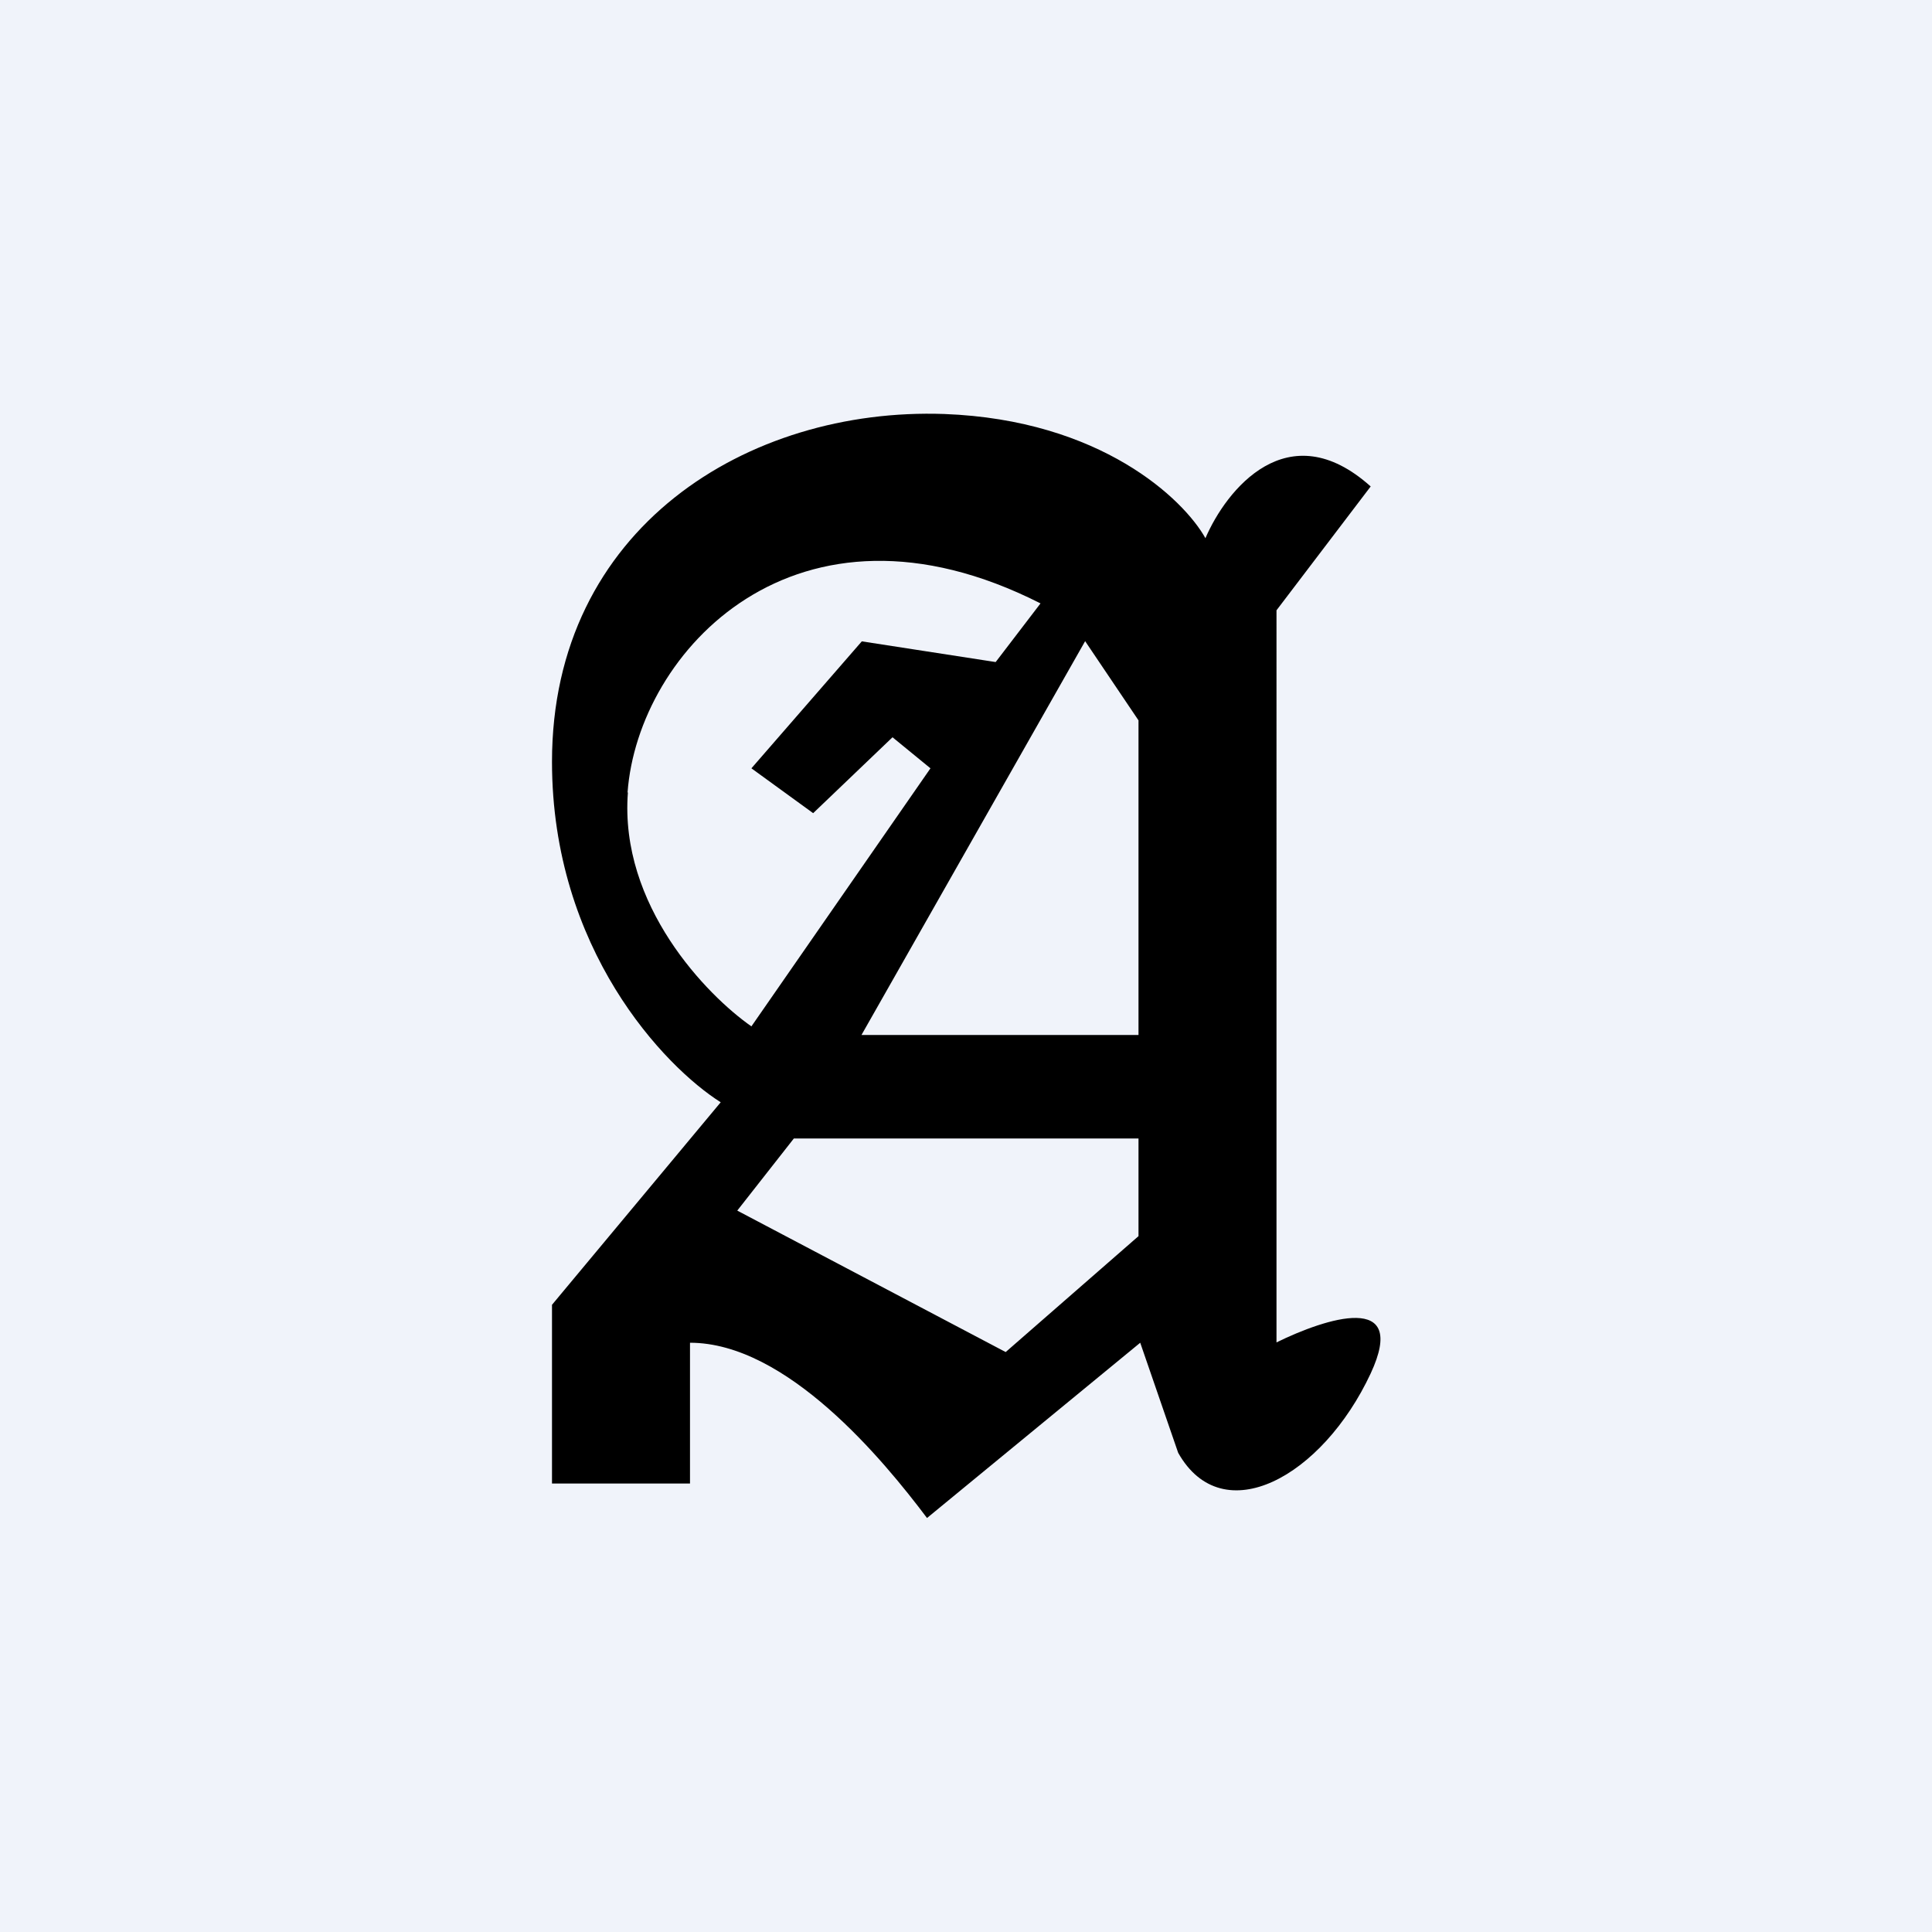 <!-- by TradingView --><svg width="56" height="56" viewBox="0 0 56 56" xmlns="http://www.w3.org/2000/svg"><path fill="#F0F3FA" d="M0 0h56v56H0z"/><path fill-rule="evenodd" d="m37 17.69 2.73-3.59c-2.4-2.15-4.19.1-4.79 1.5-.63-1.13-3.03-3.43-7.57-3.6C21.68 11.8 16 15.3 16 22.08c0 5.43 3.26 8.84 4.89 9.87L16 37.82V43h4v-4.08c2.8 0 5.6 3.39 6.87 5.08l6.18-5.08 1.1 3.19c1.29 2.29 4.18.7 5.58-2.3 1.11-2.39-1.3-1.6-2.73-.9V17.7Zm-18.8 5.28c-.25 3.27 2.29 5.88 3.58 6.78l5.19-7.48-1.1-.9-2.3 2.2-1.79-1.3 3.2-3.68 3.88.6 1.3-1.7c-7.08-3.59-11.67 1.4-11.97 5.48Zm13.25-4.38L24.97 30H33v-9.12l-1.55-2.3Zm-10.08 16.5L23.01 33H33v2.83l-3.85 3.36-7.78-4.1Z"/></svg>